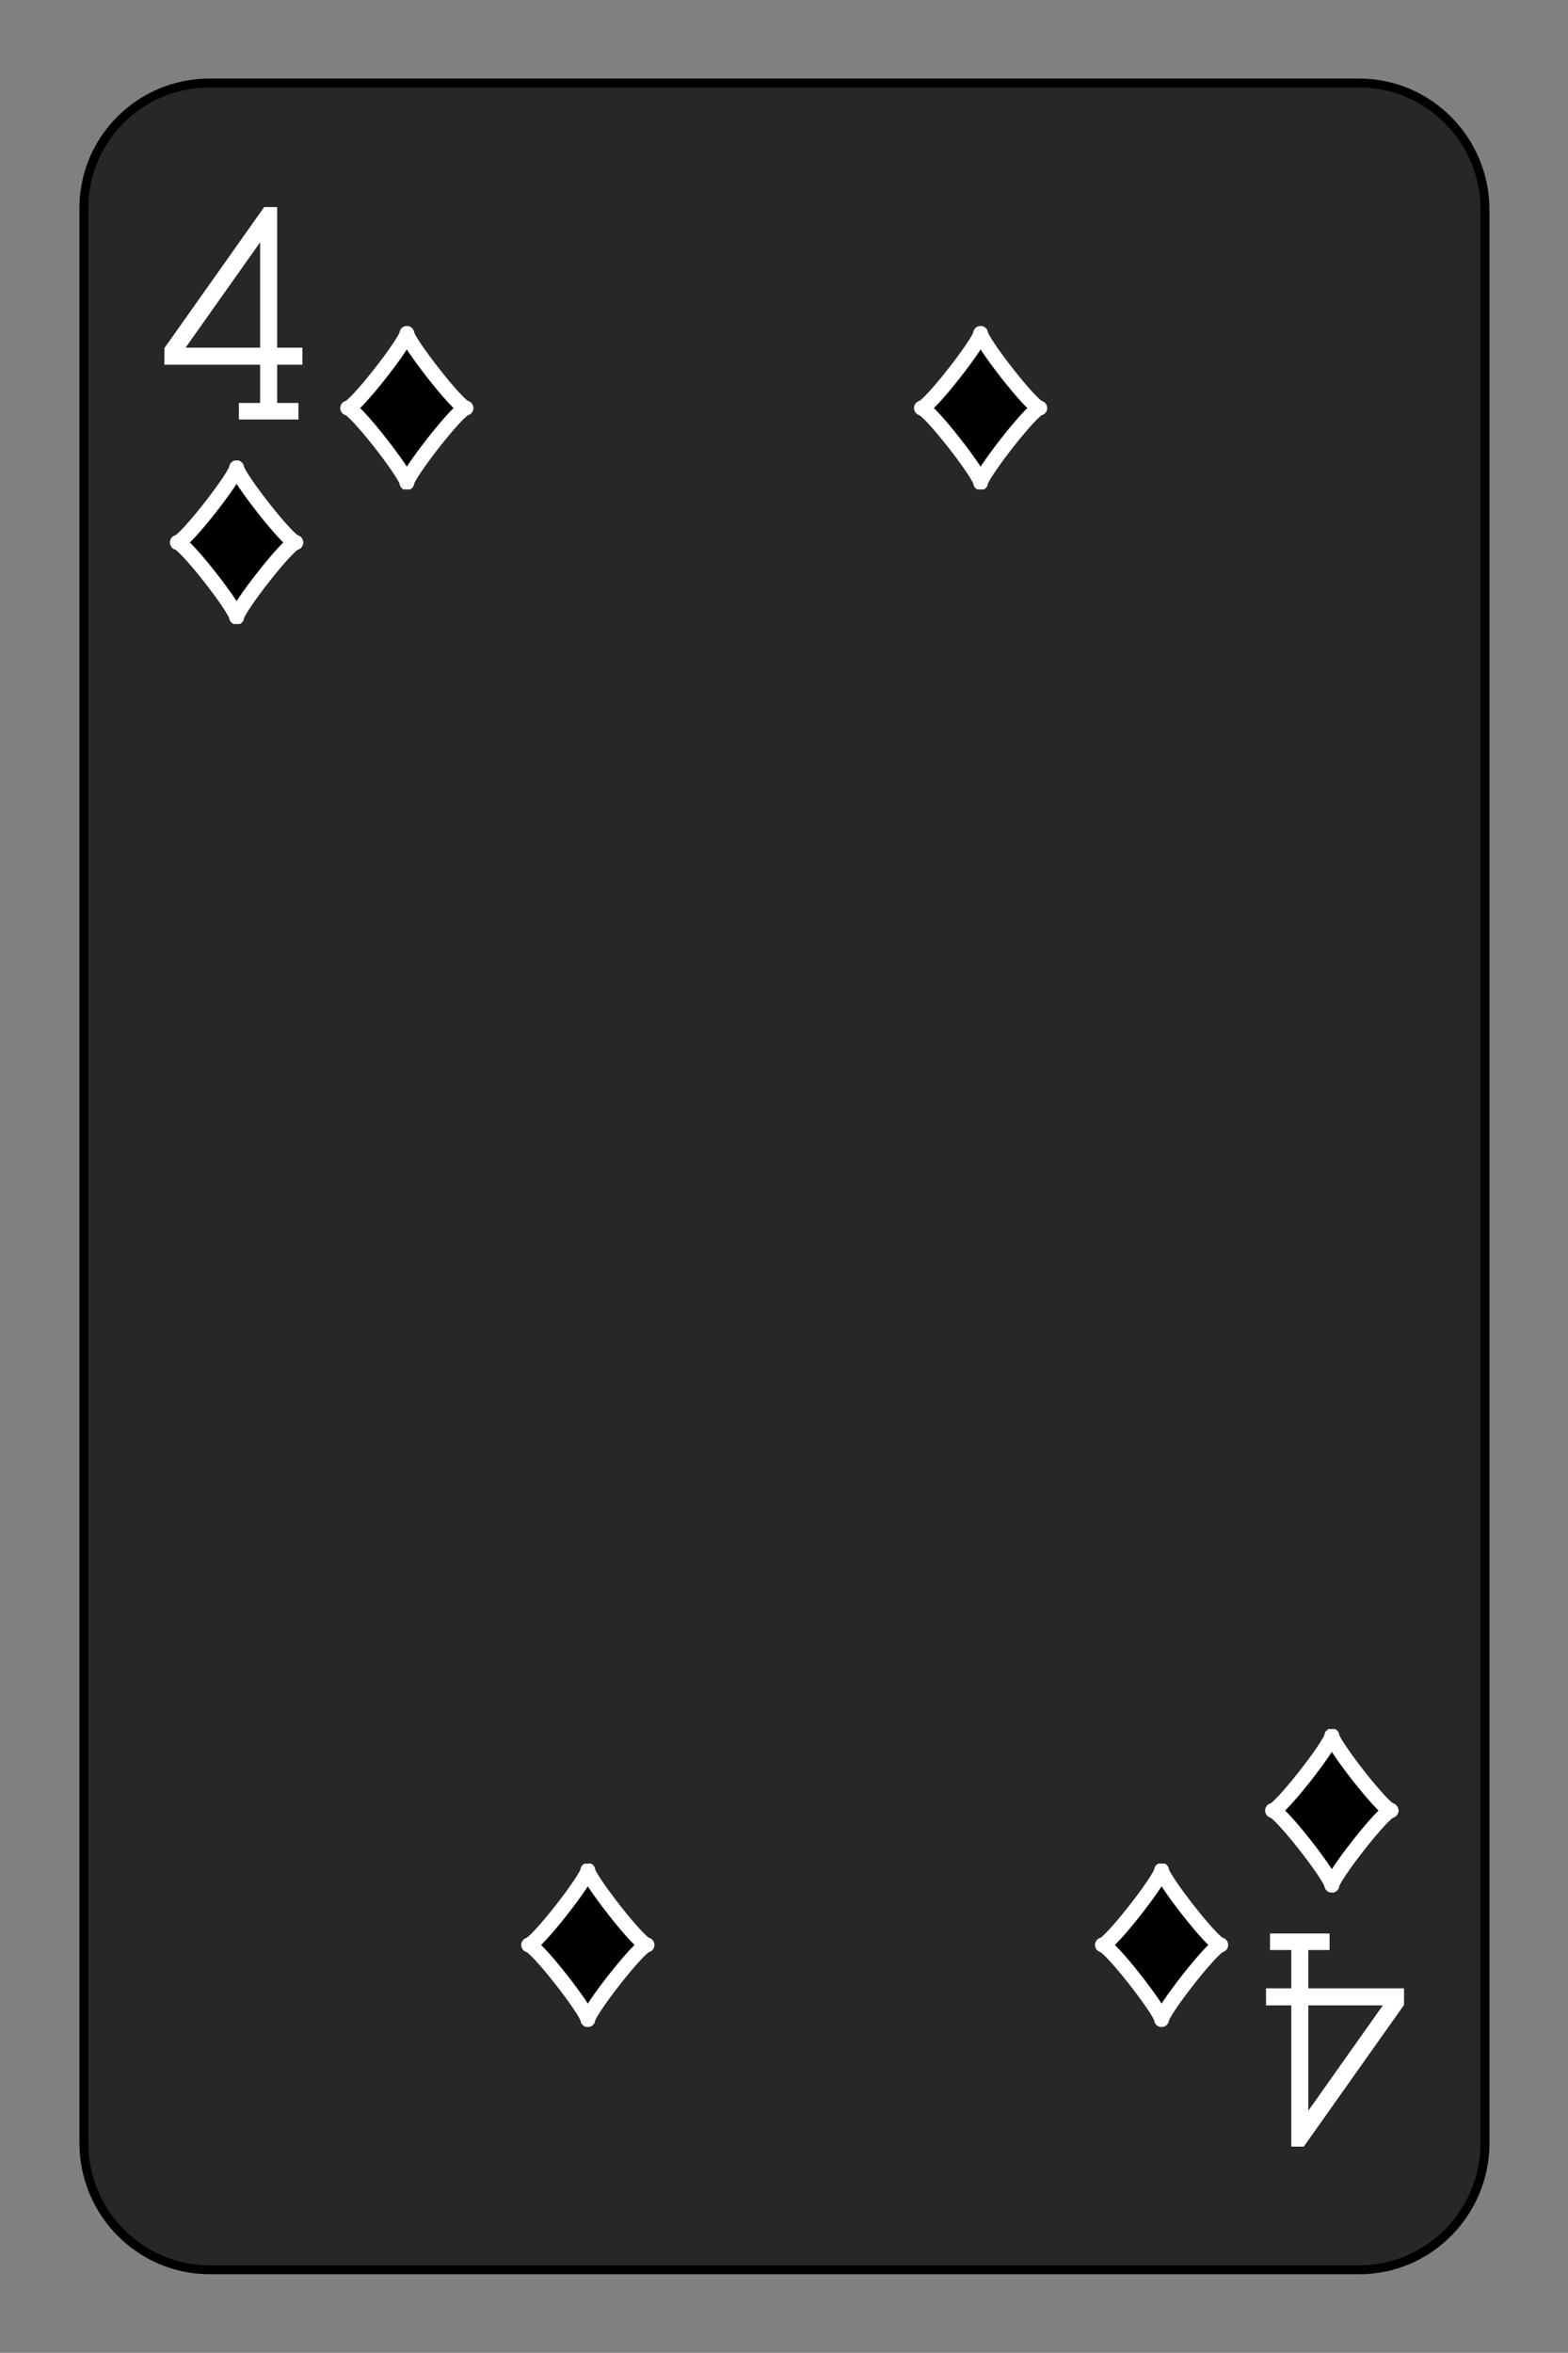 <?xml version="1.0" encoding="utf-8"?>
<!-- Generator: Adobe Illustrator 27.9.0, SVG Export Plug-In . SVG Version: 6.00 Build 0)  -->
<svg version="1.1" id="Layer_1" xmlns="http://www.w3.org/2000/svg" xmlns:xlink="http://www.w3.org/1999/xlink" x="0px" y="0px"
	 viewBox="0 0 175.7 263.6" style="enable-background:new 0 0 175.7 263.6;" xml:space="preserve">
<rect x="0" y="0" width="175.7" height="263.6" fill="#808080" stroke="none"/>
<style type="text/css">
	.st0{fill-opacity:0;}
	.st1{stroke:#FFFFFF;stroke-width:2.231;stroke-linecap:round;stroke-linejoin:round;stroke-miterlimit:10;}
	.st2{fill:none;stroke:#FFFFFF;stroke-width:2.56;stroke-linecap:square;stroke-miterlimit:10;}
	.st3{fill:#272727;stroke:#000000;}
</style>
<symbol  id="SD4" viewBox="-11.2 -12.3 22.3 24.5">
	<rect x="-11.2" y="-11.2" class="st0" width="22.3" height="22.3"/>
	<path class="st1" d="M-8.9,0C-7.8,0,0-10,0-11.2C0-10,7.8,0,8.9,0C7.8,0,0,10,0,11.2C0,10-7.8,0-8.9,0z"/>
</symbol>
<symbol  id="VD4" viewBox="-10.4 -17.4 20.8 34.7">
	<path class="st2" d="M2.1,16.1h6.4 M5.3,16.1v-29.4L-9.1,7v0.8H9.1"/>
</symbol>
<path class="st3" d="M23.5,9.3h128.8c7.8,0,14.1,6.4,14.1,14.2v216.6c0,7.8-6.3,14.2-14.1,14.2H23.5c-7.8,0-14.1-6.4-14.1-14.2V23.5
	C9.3,15.7,15.6,9.3,23.5,9.3z"/>
<g>
	<defs>
		<rect id="SVGID_1_" x="14.6" y="23.2" width="23.8" height="23.9"/>
	</defs>
	<clipPath id="SVGID_00000067940712092742058560000002212657590713160608_">
		<use xlink:href="#SVGID_1_"  style="overflow:visible;"/>
	</clipPath>
	<g style="clip-path:url(#SVGID_00000067940712092742058560000002212657590713160608_);">
		
			<use xlink:href="#VD4"  width="20.8" height="34.7" x="-10.4" y="-17.4" transform="matrix(0.745 0 0 0.747 26.154 34.077)" style="overflow:visible;"/>
	</g>
</g>
<g>
	<defs>
		<rect id="SVGID_00000054981503515535836030000017788385787877255305_" x="16.5" y="50.8" width="19.9" height="20"/>
	</defs>
	<clipPath id="SVGID_00000044144084048756142240000014471783711820022173_">
		<use xlink:href="#SVGID_00000054981503515535836030000017788385787877255305_"  style="overflow:visible;"/>
	</clipPath>
	
		<g transform="matrix(1 0 0 1 1.907349e-06 -3.814697e-06)" style="clip-path:url(#SVGID_00000044144084048756142240000014471783711820022173_);">
		
			<use xlink:href="#SD4"  width="22.3" height="24.5" x="-11.2" y="-12.3" transform="matrix(0.745 0 0 0.747 26.512 60.778)" style="overflow:visible;"/>
	</g>
</g>
<g>
	<defs>
		<rect id="SVGID_00000091701873635771112530000006060643570462378115_" x="16.5" y="50.8" width="19.9" height="20"/>
	</defs>
	<clipPath id="SVGID_00000183951069793998797780000009237353369510445484_">
		<use xlink:href="#SVGID_00000091701873635771112530000006060643570462378115_"  style="overflow:visible;"/>
	</clipPath>
	
		<g transform="matrix(1 0 0 1 1.907349e-06 -3.814697e-06)" style="clip-path:url(#SVGID_00000183951069793998797780000009237353369510445484_);">
		
			<use xlink:href="#SD4"  width="22.3" height="24.5" x="-11.2" y="-12.3" transform="matrix(0.745 0 0 0.747 26.512 60.778)" style="overflow:visible;"/>
	</g>
</g>
<g>
	<defs>
		<rect id="SVGID_00000080171533708656456040000010208960923137899648_" x="35.6" y="35.7" width="40.2" height="40.3"/>
	</defs>
	<clipPath id="SVGID_00000067206937970076228860000013956390466311728318_">
		<use xlink:href="#SVGID_00000080171533708656456040000010208960923137899648_"  style="overflow:visible;"/>
	</clipPath>
	<g style="clip-path:url(#SVGID_00000067206937970076228860000013956390466311728318_);">
		
			<use xlink:href="#SD4"  width="22.3" height="24.5" x="-11.2" y="-12.3" transform="matrix(0.745 0 0 0.747 45.588 45.718)" style="overflow:visible;"/>
	</g>
</g>
<g>
	<defs>
		<rect id="SVGID_00000125593839302561627020000004268268419075137722_" x="99.9" y="35.7" width="40.2" height="40.3"/>
	</defs>
	<clipPath id="SVGID_00000134213768286838551790000011652060038259252907_">
		<use xlink:href="#SVGID_00000125593839302561627020000004268268419075137722_"  style="overflow:visible;"/>
	</clipPath>
	<g style="clip-path:url(#SVGID_00000134213768286838551790000011652060038259252907_);">
		
			<use xlink:href="#SD4"  width="22.3" height="24.5" x="-11.2" y="-12.3" transform="matrix(0.745 0 0 0.747 109.881 45.718)" style="overflow:visible;"/>
	</g>
</g>
<g transform="rotate(180)">
	<g>
		<defs>
			<rect id="SVGID_00000115492042118672807170000004668694619254679974_" x="-161.2" y="-240.5" width="23.8" height="23.9"/>
		</defs>
		<clipPath id="SVGID_00000017508374102157607180000016370168266452383665_">
			<use xlink:href="#SVGID_00000115492042118672807170000004668694619254679974_"  style="overflow:visible;"/>
		</clipPath>
		<g style="clip-path:url(#SVGID_00000017508374102157607180000016370168266452383665_);">
			
				<use xlink:href="#VD4"  width="20.8" height="34.7" x="-10.4" y="-17.4" transform="matrix(0.745 0 0 0.747 -149.594 -229.545)" style="overflow:visible;"/>
		</g>
	</g>
	<g>
		<defs>
			<rect id="SVGID_00000115496845993229407250000011008237091338613692_" x="-159.2" y="-212.8" width="19.9" height="20"/>
		</defs>
		<clipPath id="SVGID_00000035518298463882989730000005505367624964157322_">
			<use xlink:href="#SVGID_00000115496845993229407250000011008237091338613692_"  style="overflow:visible;"/>
		</clipPath>
		<g style="clip-path:url(#SVGID_00000035518298463882989730000005505367624964157322_);">
			
				<use xlink:href="#SD4"  width="22.3" height="24.5" x="-11.2" y="-12.3" transform="matrix(0.745 0 0 0.747 -149.237 -202.844)" style="overflow:visible;"/>
		</g>
	</g>
	<g>
		<defs>
			<rect id="SVGID_00000043457229447104802290000013512409856398822022_" x="-159.2" y="-212.8" width="19.9" height="20"/>
		</defs>
		<clipPath id="SVGID_00000178176876280105027150000004224233534801207179_">
			<use xlink:href="#SVGID_00000043457229447104802290000013512409856398822022_"  style="overflow:visible;"/>
		</clipPath>
		<g style="clip-path:url(#SVGID_00000178176876280105027150000004224233534801207179_);">
			
				<use xlink:href="#SD4"  width="22.3" height="24.5" x="-11.2" y="-12.3" transform="matrix(0.745 0 0 0.747 -149.237 -202.844)" style="overflow:visible;"/>
		</g>
	</g>
	<g>
		<defs>
			<rect id="SVGID_00000121972280760777047790000006825174891142943888_" x="-140.1" y="-227.9" width="40.2" height="40.3"/>
		</defs>
		<clipPath id="SVGID_00000093148735762537513260000012709861269309511101_">
			<use xlink:href="#SVGID_00000121972280760777047790000006825174891142943888_"  style="overflow:visible;"/>
		</clipPath>
		
			<g transform="matrix(1 0 0 1 0 -1.525879e-05)" style="clip-path:url(#SVGID_00000093148735762537513260000012709861269309511101_);">
			
				<use xlink:href="#SD4"  width="22.3" height="24.5" x="-11.2" y="-12.3" transform="matrix(0.745 0 0 0.747 -130.16 -217.905)" style="overflow:visible;"/>
		</g>
	</g>
	<g>
		<defs>
			<rect id="SVGID_00000026158483594829357010000000359446622902144398_" x="-75.8" y="-227.9" width="40.2" height="40.3"/>
		</defs>
		<clipPath id="SVGID_00000137134546374486377060000006483225194518934713_">
			<use xlink:href="#SVGID_00000026158483594829357010000000359446622902144398_"  style="overflow:visible;"/>
		</clipPath>
		
			<g transform="matrix(1 0 0 1 0 -1.525879e-05)" style="clip-path:url(#SVGID_00000137134546374486377060000006483225194518934713_);">
			
				<use xlink:href="#SD4"  width="22.3" height="24.5" x="-11.2" y="-12.3" transform="matrix(0.745 0 0 0.747 -65.867 -217.905)" style="overflow:visible;"/>
		</g>
	</g>
</g>
</svg>
